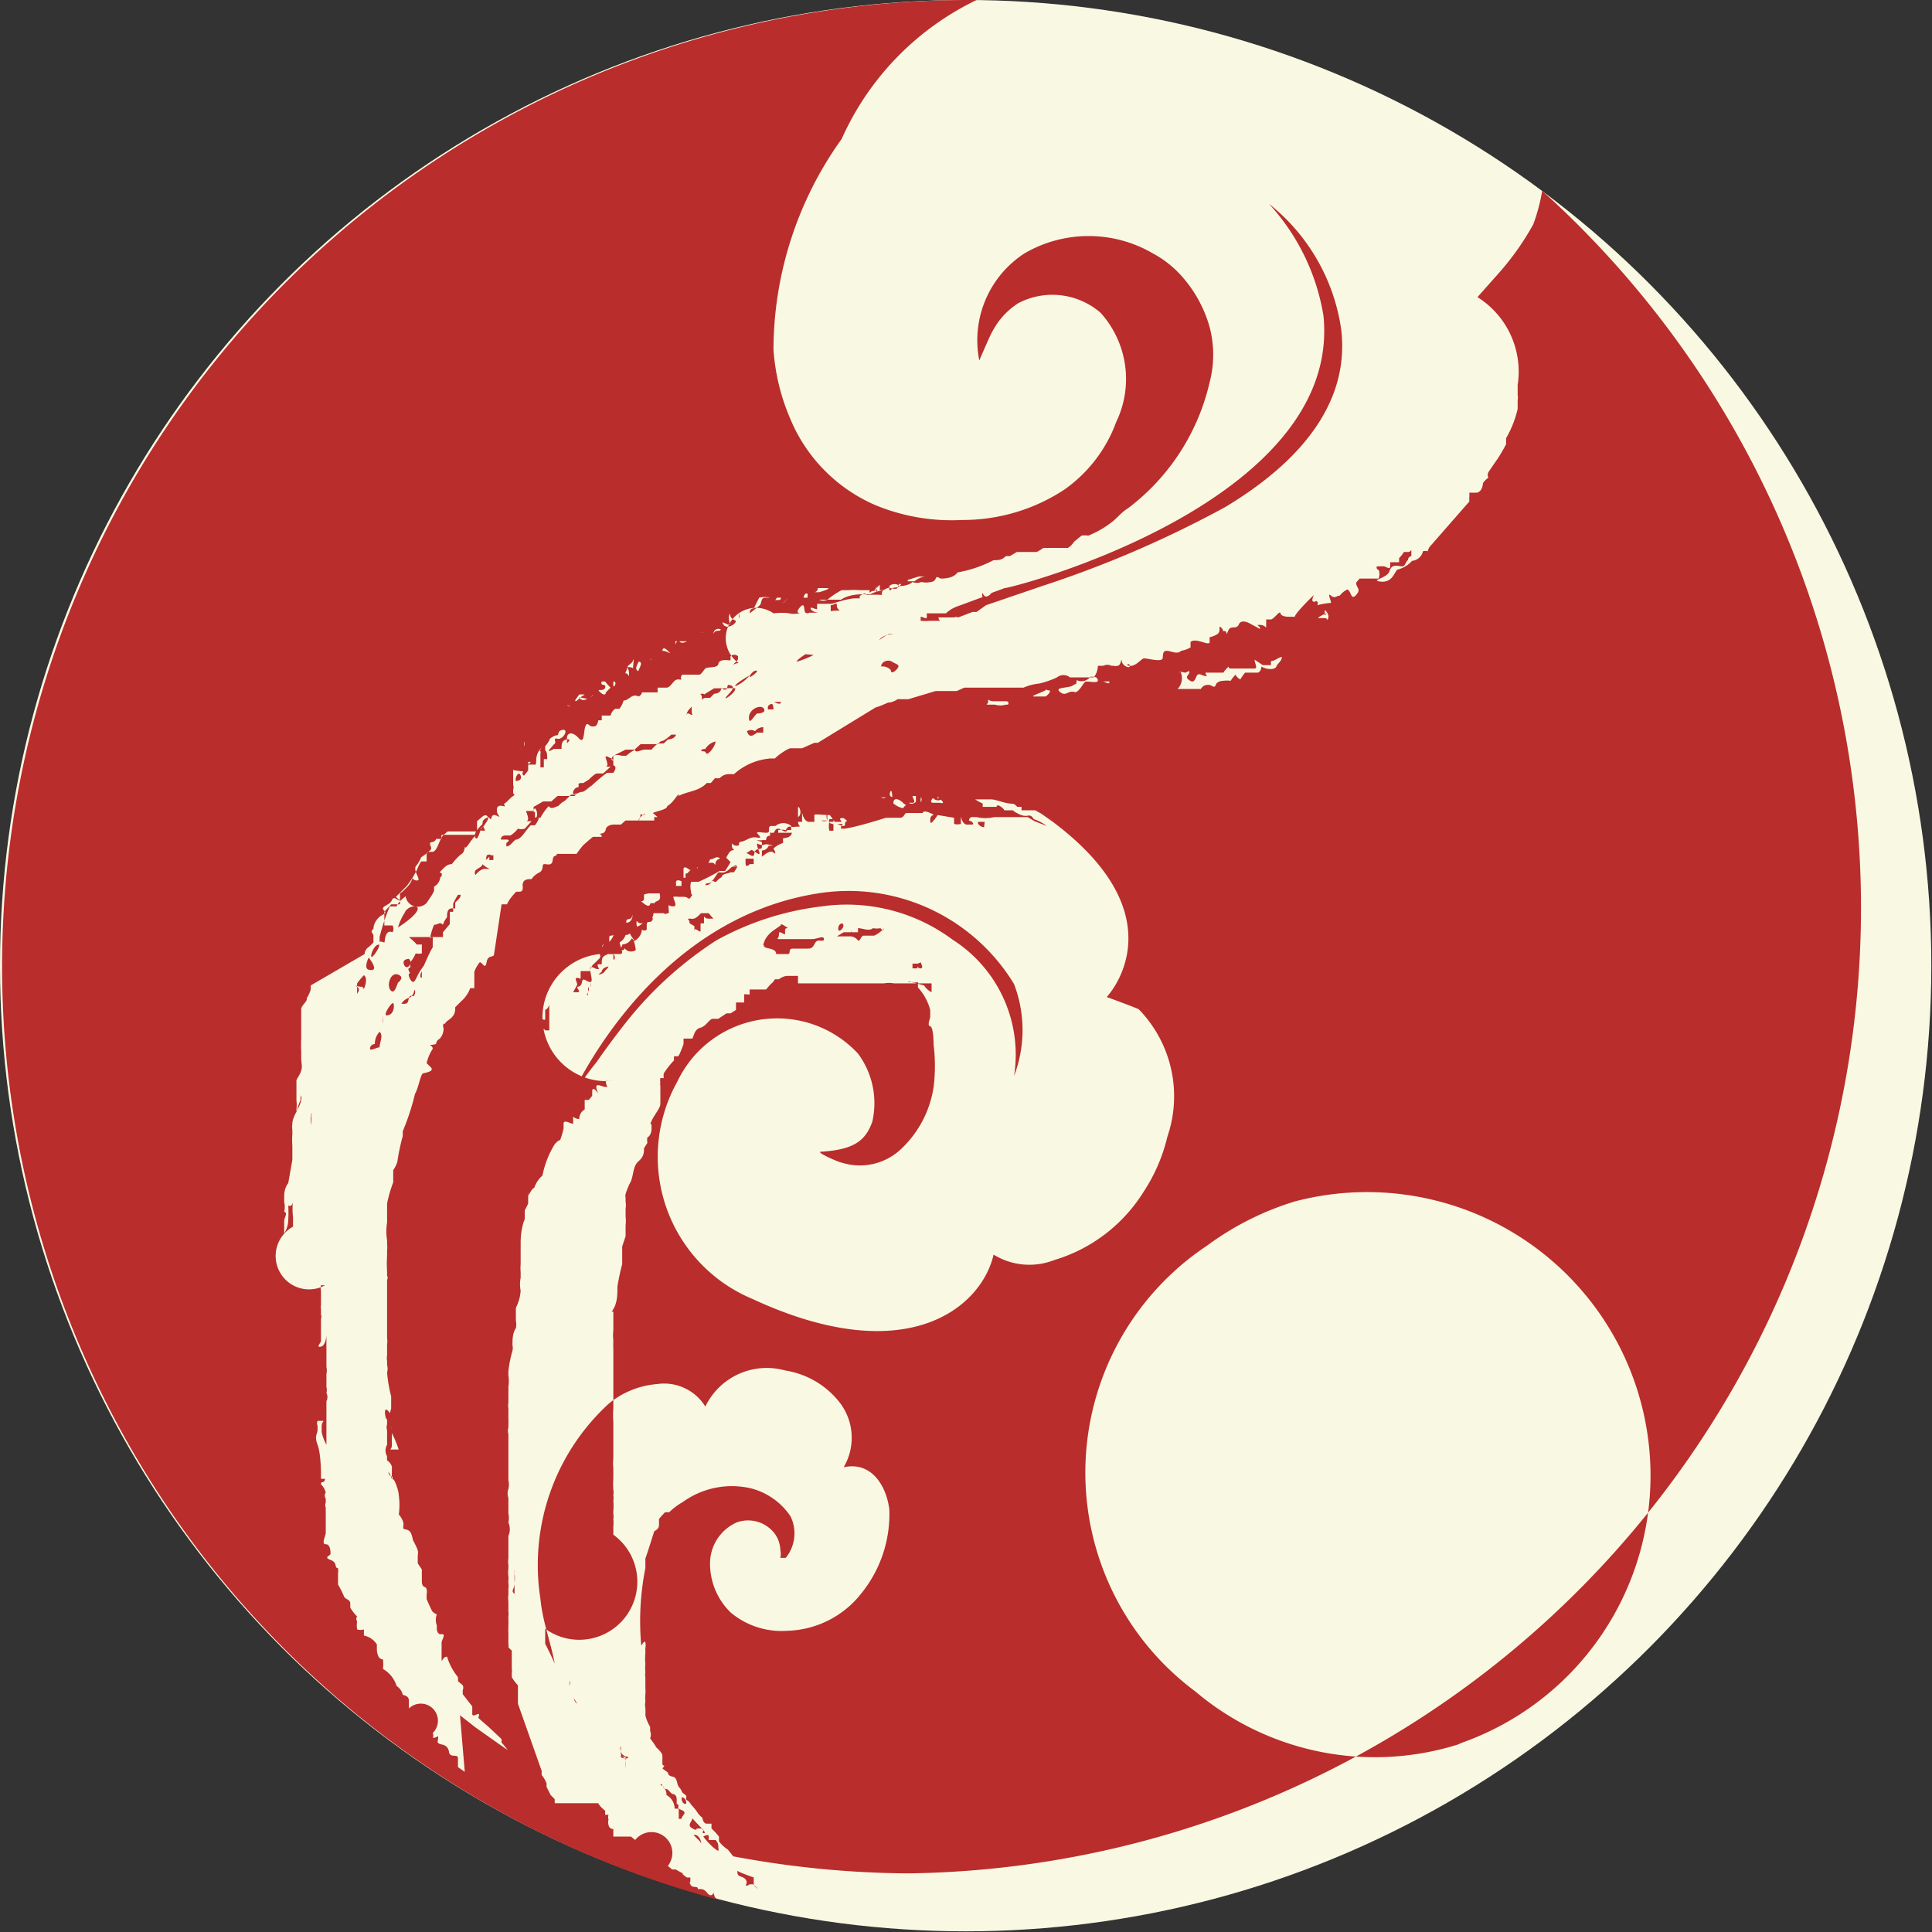 <svg xmlns="http://www.w3.org/2000/svg" viewBox="0 0 28.35 28.35"><rect x="0" y="0" width="28.35" height="28.35" fill="#333333" stroke="none"/><defs><style>.cls-1{fill:#f9f9e3;}.cls-2{fill:#b92d2c;}</style></defs><title>pattern_sun</title><g id="图层_2" data-name="图层 2"><g id="图层_1-2" data-name="图层 1"><circle class="cls-1" cx="14.17" cy="14.17" r="14.17"/><path class="cls-2" d="M7.31,16.13c0,.05,0,.07,0,.11s0,0,0,.05,0,.05,0,0,0,0,.06-.11,0,0,0-.06S7.3,16.15,7.31,16.13Z"/><path class="cls-2" d="M7.81,16.87a.19.19,0,0,1,0-.08.56.56,0,0,1,0-.1.33.33,0,0,0,0-.06h0s0,0,0-.06,0-.06,0-.1h0l0,0s0,0,0,0,0,.09,0,.11h0v.05s0,0,0,0v0h0s0,.05,0,.07h0s0,0,0,0a.25.25,0,0,1,0,.09l0,0a.14.14,0,0,0,0,.06l-.06.1s0,0,0,.06h0s0,0,0,0-.07,0-.08,0,.1.06.09.07v0s0,0,.06,0h0a.52.52,0,0,1,0,.11.07.07,0,0,1-.06,0,.29.29,0,0,1,0,.11l0,.06s0,0,0,0,0,0,0,.06,0,0,0,0,0,0,0,.08,0,0,.07-.07a.76.76,0,0,0,0-.11s0,0,0,0v0a1.55,1.55,0,0,0,0-.23l0,0s0-.08,0-.08,0,0,0,0,0,0,0,0,0,0,0,0a.09.09,0,0,1,.06-.06v0a0,0,0,0,1,0,0s0,0,0,0a.45.45,0,0,1,0-.16S7.77,16.88,7.81,16.87Z"/><path class="cls-2" d="M7.22,16.65s.07-.15,0-.13Z"/><path class="cls-2" d="M8,15.12s0,0,0,0l0,0h.06s0,0,0,0v0h0s0,0,0,0V14.8l0,0h0a.11.11,0,0,0,0,0s0-.06,0-.07h0s0,.06-.06.09h0s0,0,0,0,0,0,0,0,0,0,0,0l0,0,0,0,0,0s0,0,0,.05,0,.07,0,.09-.15-.05-.12,0a.07.07,0,0,1,.08,0C7.88,15.11,8,15.09,8,15.12Z"/><path class="cls-2" d="M7.21,16.71s0,0,0,0a.27.27,0,0,0-.08.15s0,0-.06.07,0,.06,0,.09,0,.06,0,.1,0,0,0,.06,0,0,0,.05,0-.08,0-.15a.18.18,0,0,0,.09-.18C7.14,16.82,7.19,16.79,7.21,16.71Z"/><path class="cls-2" d="M7.45,15.93s0,.07,0,.08.13-.17.18-.27,0,0,.06,0,0-.07,0-.1,0,0,0,0v0h0v0s0-.07,0-.08,0,0,0,0h0s0,0,0,0,0,0,0,0l0,0s.07,0,.09,0,0-.07-.1-.08-.06.06-.1.09a.15.15,0,0,1-.06.11l0,0a.08.08,0,0,0-.07,0l0,.09s-.07.1-.09.18,0,0,0,0,0,0,0,0,0,0,0,.08S7.45,15.88,7.45,15.93Z"/><path class="cls-2" d="M7.17,16.49s0,.16,0,.15S7.19,16.5,7.17,16.49Z"/><path class="cls-2" d="M7,21.49s0,0,0-.06v-.09s0,0,0,0h0s0-.11,0-.16v0s0-.05,0-.05v0l0,0s0,0,0,0L7,21v0H7a0,0,0,0,1,0,0,.28.28,0,0,1,0-.11s0,0,0-.05,0,0,0-.06,0-.06,0-.07a.23.23,0,0,1,0,0H7v-.05s0,0,0-.07H7s0,0,0,0,0,0,0,0,0,.06,0,.08a0,0,0,0,1,0,0v0s0,0,0,0v0H7v0h0a0,0,0,0,0,0,0s0,0,0,.06,0,0,0,0,0,0,0,0,0,.06,0,.08,0,0,0,0h0v.07s0,0,0,0a0,0,0,0,1,0,0s0,0,0,0H7a.2.2,0,0,0,0,.07l0,0a.21.21,0,0,1,0,.08v0s0,0,0,0,0,0,0,0,0,0,0,0S7,21.47,7,21.49Z"/><path class="cls-2" d="M6.85,18.06s0-.06,0-.1l0-.08s0,0,0,0,0,.07,0,.11S6.78,18.06,6.85,18.06Z"/><path class="cls-2" d="M7.08,18.81h0a.1.1,0,0,1,0,0s0,0,0,0A.24.24,0,0,1,7,19H7s0,0,0,0,0,0,0,0v0H7s0,.06,0,.07,0,0,0,0l0,0v.09s0,0,0,.05a.07.07,0,0,1,0,.05l0,.12s0,0,0,.06,0,0,0,0a0,0,0,0,0,0,0l0,.05s.06,0,.06,0,0,0,0,0,0,0,0,0H7v.13s0,0,0,0,0,0,0,0,0,.1,0,.15a.14.14,0,0,1,0,.06s0,0,0,0,0,0,0,0a.08.08,0,0,0,0,.06s0,0,0,0H7s0,0,0-.05a.28.28,0,0,1,0-.09.06.06,0,0,1,0,0,.08.08,0,0,1,0,0v0c0-.06,0-.16,0-.23s0,0,0,0,0-.08,0-.08a.06.06,0,0,0,0,0s0,0,0,0,0,0,0,0A.11.11,0,0,1,7,19.57v0s0,0,0,0a0,0,0,0,1,0,0,.27.27,0,0,1,0-.16s0-.06.07-.07,0-.07,0-.09a.39.39,0,0,1,0-.11.11.11,0,0,0,0-.05s0,0,0,0,0,0,0-.06S7.1,18.85,7.08,18.81Z"/><path class="cls-2" d="M6.84,17.81s.13-.27.08-.28S6.79,17.81,6.84,17.81Z"/><path class="cls-2" d="M6.9,17.45a.23.23,0,0,0,0-.1C6.88,17.32,6.84,17.43,6.9,17.45Z"/><path class="cls-2" d="M9.27,13.77a.17.17,0,0,1-.14.09c0,.05-.06.07,0,.08s0-.06.06,0a.12.12,0,0,0,.14,0S9.31,13.78,9.27,13.77Z"/><path class="cls-2" d="M9,14s0,0,0,.06S9.05,14.05,9,14Z"/><path class="cls-2" d="M7.41,17.86a.19.19,0,0,1,0-.08.75.75,0,0,1,0-.11l0-.05a0,0,0,0,1,0,0s0-.05,0-.07,0-.06,0-.1,0,0,0,0l0,0s0,0,0,0,0,.09,0,.11a0,0,0,0,1,0,0s0,0,0,0,0,0,0,0v0h0s0,.05,0,.07l0,0,0,0a.28.28,0,0,1,0,.09s0,0,0,0a.14.14,0,0,0,0,.06.54.54,0,0,0,0,.11.43.43,0,0,0,0,.05h0s0,0,0,0,0,0,0,0,.06,0,0,.05v0s0,0,.06,0h0s0,.07,0,.11a.07.07,0,0,1-.06,0,.75.75,0,0,1,0,.11s0,.06,0,.07v0c0,.07,0,0,0,.07s0,0,0,0,0,.05,0,.08,0,0,.06-.07,0-.09,0-.12,0,0,0,0v0c0-.06,0-.16,0-.23l0,0s0-.08,0-.09a.08.08,0,0,0,0,0s0,0,0,0,0,0,0,0a.13.13,0,0,1,.07-.06v0a0,0,0,0,1,0,0l0-.05a.76.76,0,0,1,0-.16C7.38,17.94,7.37,17.87,7.41,17.86Z"/><path class="cls-2" d="M8.78,14.3s0,0,0,0v0l0,0s.1,0,.11-.09Z"/><path class="cls-2" d="M8.83,14.26a.13.13,0,0,0,.1-.08S8.83,14.2,8.83,14.26Z"/><path class="cls-2" d="M9.42,13.64a.05.05,0,0,0,.07,0s0,0,0,0,0-.06,0-.07h0c0-.08.07,0,.09-.09a.09.09,0,0,0-.09-.05c0,.07,0,.05-.06.06s0,.06,0,.06-.09.07-.15.07-.06.06,0,.14,0,0,0,.06A.21.21,0,0,0,9.42,13.64Z"/><path class="cls-2" d="M9.75,13.33a.21.21,0,0,0,0,.08C9.82,13.42,9.83,13.33,9.75,13.33Z"/><path class="cls-2" d="M8.67,14.49s0,0,0-.07A.15.15,0,0,0,8.67,14.49Z"/><path class="cls-2" d="M7.55,23.39c0-.08,0-.11,0-.17a.35.35,0,0,0,0-.13.11.11,0,0,0,0-.05s0,0,0-.05,0,0,0,0,0,.15,0,.24S7.49,23.34,7.55,23.39Z"/><path class="cls-2" d="M7.85,15.61s.05-.12,0-.11S7.79,15.61,7.85,15.61Z"/><path class="cls-2" d="M7.42,22.73c-.06,0,0,.2,0,.21S7.4,22.77,7.42,22.73Z"/><path class="cls-2" d="M8.63,14.58s0-.1,0-.1a.06.06,0,0,1,0,.07.15.15,0,0,0,0,.06s0,0,0,0l0,0S8.59,14.58,8.63,14.58Z"/><path class="cls-2" d="M8.75,15.59c.14-.2.28-.39.43-.58a5.47,5.47,0,0,1,1.33-1.21,4.21,4.21,0,0,1,1.55-.5,2.6,2.6,0,0,1,1.92.49,2,2,0,0,1,.9,2,1.89,1.89,0,0,0,0-1.35A2.84,2.84,0,0,0,12,13.11c-2.59.41-3.7,3.16-3.7,3.16A4.21,4.21,0,0,1,8.75,15.59Z"/><path class="cls-2" d="M8.3,24.55v0l0,0h0s0,0,0,0Z"/><path class="cls-2" d="M10.16,26.68c0,.05-.09.1,0,.15s0,0,.11,0,0,.07.06.07S10.21,26.75,10.16,26.68Z"/><path class="cls-2" d="M10,26.38s0,.08.05.09S10.05,26.35,10,26.38Z"/><path class="cls-2" d="M8.29,24.65s0,0,0,0S8.25,24.65,8.29,24.65Z"/><path class="cls-2" d="M10.5,27,10.4,27s0,0,0-.05-.08,0-.08,0,.12.16.22.21a.08.08,0,0,0,0-.05A.13.13,0,0,0,10.5,27Z"/><path class="cls-2" d="M10.82,27.45c0,.05,0,.07.06.09s.09.06.07.11.05,0,.05,0h0s0,0,.05,0a.46.46,0,0,0,.07.07h0s0,0,0,0h0a.34.34,0,0,0-.06-.06s0-.05,0-.06,0,0,0-.05,0,0,0,0v0s0,0,0,0,0,0,0,0S10.83,27.47,10.82,27.45Z"/><path class="cls-2" d="M10.29,27.05c0-.06-.06-.15-.11-.12l.06.06S10.26,27,10.29,27.05Z"/><polygon class="cls-2" points="13.12 8.34 13.12 8.34 13.12 8.34 13.12 8.34"/><polygon class="cls-2" points="10.65 27.9 10.64 27.9 10.65 27.9 10.65 27.9"/><path class="cls-2" d="M4.66,22.57s0,0,0,0,0,0,0,0Z"/><path class="cls-2" d="M4.68,22.5c0-.1,0-.15-.08-.22s0,.11,0,.16,0,.06,0,.09,0,0,0,0S4.69,22.52,4.68,22.5Z"/><path class="cls-2" d="M14,8.22s0,0,0,0,0,0,0,0,0,0,0,0l.08,0s.05,0,.06-.06-.09,0-.13,0-.06,0-.11,0-.06,0-.08.08h0S14,8.22,14,8.22Z"/><path class="cls-2" d="M9.9,26.33a.08.08,0,0,1,0,0c-.07,0-.07-.07-.13-.08s-.05-.1-.08-.06a.16.16,0,0,1,.09.15.23.23,0,0,1,.12.2l.06,0c0,.06,0,.08,0,.15H10c0-.05.1-.09,0-.13s0-.06-.07-.09l0,0s0,0,0-.06S9.91,26.35,9.9,26.33Z"/><path class="cls-2" d="M8.47,25v0l-.05-.08h0A.12.12,0,0,0,8.47,25Z"/><path class="cls-2" d="M12.19,8.88s0,.06,0,.08,0,0,.09,0,0,0,0-.07S12.25,8.88,12.19,8.88Z"/><path class="cls-2" d="M11.33,10.33s-.08,0-.06.08l.08,0S11.35,10.35,11.33,10.33Z"/><path class="cls-2" d="M13.06,9.3s.06,0,.08,0,0,0,0,0-.15,0-.22.07S13,9.31,13.06,9.3Z"/><path class="cls-2" d="M11.46,10.3s-.1,0-.1,0S11.46,10.36,11.46,10.3Z"/><path class="cls-2" d="M22.63,2.8a2.72,2.72,0,0,1-.13.49A4,4,0,0,1,22,4l-.32.36a1.29,1.29,0,0,1,.59,1.29v.08s0,0,0,.07a.17.17,0,0,1,0,.07s0,0,0,0,0,0,0,0V6l0,0v0s0,0,0,0a0,0,0,0,0,0,0,1.54,1.54,0,0,1-.17.43s0,0,0,0,0,.06,0,.09h0v0h0v0h0s0,0,0,0-.08.15-.13.22h0s0,0,0,0,0,0,0,0-.09.13-.13.19a0,0,0,0,0,0,0,.09.09,0,0,0,0,.08.3.3,0,0,0-.08.08s0,0,0,0,0,.12-.09.14h0s-.09,0-.11,0a.27.27,0,0,1,0,.07s0,0,0,0h0l0,0a.61.61,0,0,1,0,.06s0,0,0,0h0L21,8l0,0a.17.17,0,0,0-.05.09.1.1,0,0,0-.07,0,.18.18,0,0,1-.16.14.42.42,0,0,1-.22.13s0,0-.05.08-.12.11-.22.09.13-.05.16-.15.1-.08.17-.07.06-.07.1-.09,0,0,0,0h0s0-.05.05-.06h0s0,0,0-.06,0,0-.05,0h-.06a.44.44,0,0,1-.07.09s0,0,0,.06,0,0,0,0l0,0s-.06,0-.08,0l-.05,0,0,0h0s0,0,0,0,0,0,0,.06-.06,0-.1,0,0,0-.07,0,0,.07,0,.05a.18.18,0,0,1,0,.13l-.28,0,0,0-.05.06c0,.08.08.09,0,.18s-.07-.06-.13-.08a.31.31,0,0,0-.11.09c-.05,0-.07.05-.13,0s0,.06,0,.1.07,0,.12,0-.36,0-.38.09.1-.07.06-.1,0,0-.05,0,0-.1,0-.1S19,9,19,9.05h-.1s0,0,0,0h0l0,0s0,0,0,0-.1,0-.11-.05-.09.08-.14.09l-.07,0s0,0,0,.08,0,0-.09,0,0,0,0,.06l-.13-.07s-.14-.09-.18,0-.12,0-.16.1,0,0-.05,0,0,0-.05-.05,0,.05-.05.09a.31.31,0,0,1-.12.05s0,0,0,.07-.2-.07-.28,0l0,.08h0l0,0,0,0,0,0v0a.39.39,0,0,1-.14.05c-.05.06-.15,0-.21,0s-.05.05-.06.11-.23,0-.27,0-.12.12-.21.11,0-.05,0,0-.11,0-.12-.07,0,.06-.06.07,0,0-.09,0a.13.13,0,0,0-.12,0s-.06,0-.08,0a.29.29,0,0,1-.06.17l-.25,0a.11.11,0,0,0,0,0h-.1s0,0,0,0a.15.15,0,0,0-.19,0,1.31,1.31,0,0,1-.26.09.77.77,0,0,0-.23.06s-.06,0-.1,0l0,0v0s0,0,0,0l-.17,0,0,0,0,0s0,0-.06,0-.05,0-.08,0-.05,0-.07,0l-.07,0s-.16,0-.21,0l-.06,0h-.05l0,0h0l-.11.05s0,0,0,0l-.08,0-.09,0-.14,0-.4.12a.05.05,0,0,1,0,0l-.09,0-.07,0h0a.26.26,0,0,1-.14.05s0,0,0,0-.13.06-.18.07h0L12,10.9h-.05l-.18.08h-.09s-.05,0-.08,0-.16.08-.23.15l0,0s0,0-.07,0a.91.91,0,0,0-.53.23s-.05,0-.08,0a.18.18,0,0,0-.13.06l0,0s0,0,0,0h0l-.07,0s0,0-.06.07l-.06,0c-.1.11-.25.12-.37.17s0,0-.05,0l-.07.09s0,0,0,0a.36.36,0,0,1-.09.08h0c0,.05-.15.07-.21.1l.07.06h0a0,0,0,0,1,0,0h0l-.05,0h0s0,0,0,.05H9.26l0,0-.08,0-.07.06H9s0,0,0,0H9s-.08,0-.11.06h0s0,.06-.06.07,0,0,0,.05,0,0,0,0-.09,0-.13,0,0,0,0,0l0,0,0,0s0,0-.06.05l0,0s0,0-.08.07a1.47,1.47,0,0,0-.1.13H8.17c0,.05-.05,0-.06.09s-.07.06-.12.06,0,.07-.07.12a.28.28,0,0,0-.12.1c-.06,0-.14,0-.13.11s-.07.06-.1.08,0,0,0,0-.1.1-.13.18l-.08,0L7.25,14c0,.06-.09,0-.11.12s-.06,0-.1,0a.47.47,0,0,0-.08.14l0,.05h0s0,.1,0,.12,0,0,0,0,0,0,0,.07h0s0,0-.06,0a.46.46,0,0,1-.13.19l-.09.09c0,.06,0,.12-.1.19s0,.06-.07.05a.08.08,0,0,0,0,.07l0,0s0,0,0,0,0,.11-.07.16,0,.07-.09.08,0,0,0,.06a.67.67,0,0,0-.09.21s0,0,.06.06-.07.08-.11.09-.07.22-.12.3a.1.1,0,0,1,0,0,3.54,3.54,0,0,1-.18.55s0,0,0,0l0,.07a3.14,3.14,0,0,0-.08.38.43.43,0,0,1-.06.12l0,.18a1.93,1.93,0,0,0-.09.31s0,0,0,.09,0,0,0,0v0s0,0,0,.05,0,.07,0,.14a.78.78,0,0,0,0,.26s0,0,0,.06,0,0,0,0a.24.24,0,0,1,0,.08s0,.06,0,.09a1.79,1.79,0,0,0,0,.23s0,0,0,.06,0,0,0,0h0s0,0,0,0a.06.06,0,0,1,0,.06s0,0,0,0,0,.06,0,.07,0,0,0,.07l0,0c0,.07,0,.09,0,.15s0,0,0,0,0,.1,0,.14v.13s0,.05,0,.07,0,.14,0,.22a.34.34,0,0,1,0,.1s0,0,0,0,0,0,0,.05v0s0,0,0,0h0v.11s0,0,0,0,0,0,0,0a.2.2,0,0,0,0,.08s0,0,0,0,0,.06,0,.06a.2.2,0,0,1,0,.11,2,2,0,0,0,.06.35c0,.06,0,.07,0,.12s0,0,0,.06a.3.3,0,0,0,0,.21.79.79,0,0,1,0,.13s0,0,0,0v0h0s0,0,0,0h0s0,0,0,0h0s0,0,0,0h0v0a1.56,1.56,0,0,1,.11.26s-.05,0-.1,0,0,0,0-.06,0-.06,0-.09l0,0s0,0,0,0,0,0,0,0,0,0,0-.05,0,0,0-.05a.25.25,0,0,1,0-.13c0-.06,0-.15-.07-.2s0,.24,0,.1c0,0,0,0,0,0s0,.1,0,.11a.15.15,0,0,0,0,.09s0,.06,0,.06,0,.11,0,.15a.17.17,0,0,0,0,.17.33.33,0,0,0,0,.06s0,0,0,0,0,0,0,0a.16.16,0,0,1,.07.09.26.26,0,0,1,0,.05s0,0,0,.09,0,0-.05-.06,0,0,0,0a.07.07,0,0,0,.06.07l0,.1s0,.05,0,.09,0,.07,0,.08,0-.11,0-.21.09.13.09.2a1.06,1.06,0,0,1,0,.31s0-.05,0,0,0-.07,0-.1,0,0,0,0,0,0,0,0,0,.06,0,.08l0,0s0,0,0,0,.08.09.07.16,0,.05.06.07.07.11.08.15,0,0,0,0,.06.11.07.15,0,.05,0,.09,0,.08,0,.1l.06.09s0,0,0,.06,0,0,0,.11.06.07.07.12,0,.06,0,.08,0,.05,0,.06.06.14.08.18a.18.18,0,0,0,.07.05.22.22,0,0,0,0,.16h0s0,0,0,.05,0,0,0,0,0,.09.07.08,0,.09,0,.12,0,.07,0,.21,0,0,.08,0a.87.87,0,0,0,.16.3c0,.09,0,.05.07.12a.08.08,0,0,1,0,.07s0,0,0,.06,0,0,0,0l.14.18h0s0,.06,0,.11.07,0,.09,0,0,.05,0,.06l.16.14.18.17a.1.1,0,0,1,0,0s0,0,0,.05a1.35,1.35,0,0,1,.09.11l0,0-.13-.09-.34-.24-.23-.18,0,0L6.82,26l-.1-.07s0-.05,0-.06,0,0,0,0v0h0s0,0,0,0,0,0,0,0v0s0,0,0-.07-.1,0-.13-.08,0,0,0,0,0,0,0,0,0-.1-.1-.12-.06-.05-.06-.1,0,0-.08,0a.08.08,0,0,0,0-.07s0,0,0,0A.18.18,0,0,0,6,25.07c0-.06,0-.06,0-.1s0-.08-.09-.1a.21.21,0,0,0-.09-.13.44.44,0,0,0-.2-.25.7.7,0,0,0,0-.14c-.07,0-.09-.09-.09-.16s0,0,0-.06A.29.29,0,0,0,5.34,24c0-.08,0,0,0-.09a.17.17,0,0,1-.1,0,.43.43,0,0,1,0-.12l0,0s0,0,0,0a.06.06,0,0,1,0-.07.64.64,0,0,1-.1-.13l0,0s0,0,0-.06-.07-.06-.09-.1a1.5,1.5,0,0,0-.09-.18s0-.06,0-.07,0,0,0,0l0,0s0,0,0,0l0,0a.1.1,0,0,1,0,0s0,0,0,0,0-.06,0-.09a.19.19,0,0,0,0-.07l0-.06s0,0,0,0h0a.1.1,0,0,1,0,0s0,0,0,0a0,0,0,0,1,0,.05c-.06,0,0-.08-.11-.12s0-.06,0-.09,0-.14-.07-.14,0-.12,0-.17l0,0s0-.11,0-.14,0-.16,0-.23a.08.08,0,0,1,0-.07v-.06a.08.08,0,0,1,0-.09.27.27,0,0,0-.07-.12c0-.06.05,0,.06-.08s0,0,0,0,0,0-.06,0l0-.08s0-.29-.05-.42,0-.16,0-.22,0,0,0-.06a.08.08,0,0,1,0-.07s0,0,.06,0,0,0,0,.08l0,0s0,0,0,.08a.62.62,0,0,0,.07.19s0-.05,0-.09,0,0,0-.06,0,0,0-.06,0,0,0-.06v-.06s0,0,0-.05h0s0,0,0,0v-.06s0-.09,0-.13,0,0,0,0,0,0,0-.07a.13.13,0,0,0,0-.12.18.18,0,0,0,0-.09c0-.05,0-.1,0-.13v-.06a.22.22,0,0,0,0-.1c0-.08,0-.12,0-.21s0-.09,0-.13,0-.11,0-.13,0,.15-.08.17,0-.06,0-.08,0,0,0-.06,0-.06,0-.06,0,0,0,0,0-.05,0-.07l0,0s0-.1,0-.14,0,0,0,0a0,0,0,0,1,0,0s0,0,0,0,0,0,0,0a.08.08,0,0,0,0-.06h0s0,0,0,0l0,0s0-.05,0-.08a.14.14,0,0,1,0-.06s0,0,0,0,0,0,0,0,0-.05,0-.07l0-.14a.19.19,0,0,1,0-.08s0,0,.06,0A.43.43,0,0,1,4.3,18c0-.05,0,0,0-.08s0,0,0-.06a1.07,1.07,0,0,1,0-.25s0,.11-.07.08a1.77,1.77,0,0,1,0,.21.39.39,0,0,1-.06.2s0-.05,0-.12v0l0,0s0,0,0-.06.06-.12,0-.14a.29.29,0,0,0,0-.14s0-.06,0,0,0,0,0,0,0,0,0-.06,0-.14.06-.22l.06-.34s0,0,0,0,0-.19,0-.21a.9.9,0,0,1,0-.16v0l0-.07a.27.27,0,0,1,0-.09c0-.1.09-.21.12-.31s0-.08,0-.12,0,.06,0,.08a.85.85,0,0,0-.06.19s0,.08,0,.1,0,0,0,0,0-.09,0-.16a.43.43,0,0,0,0-.12s0-.06,0-.1,0,0,0-.05,0-.11,0-.14.05-.08.07-.15,0-.11,0-.19,0-.06,0-.09a1.76,1.76,0,0,1,0-.19s0,0,0-.07l0-.06,0,0,0,0s0,0,0,0,0,0,0,0,0,0,0-.07,0-.05,0-.1l0,0s0-.07,0-.13.1-.12.08-.16,0,0,0,0a.52.52,0,0,0,.06-.13s0,0,0,0l0-.06L5.35,14l0,0s0-.07.07-.11h0l.06-.06s0-.06,0-.1-.06-.05,0-.1l0,0c0-.08.06-.17.14-.21s0-.05,0-.09.1-.05.13-.12.08,0,.11,0,0,0-.05-.05l.16-.16a0,0,0,0,0,0,0s.06-.08.09-.13h0l0,0s0,0,0,0,0,0,0,0h0l.06-.11s0,0,0,0a.67.67,0,0,1,.06-.12s0,0,0,0l.08,0s0,0,0-.07,0-.07.08-.07.1-.18.17-.25a0,0,0,0,0,0,0h0s0,0,0,0,0,0,0,0l0,0,.06-.05,0,0s0,0,0,0H7a0,0,0,0,0,0,0H7s0,0,0,0,0-.11,0-.15h0l0,0,.07-.06s.06-.06.09,0-.17.23-.27.38-.06,0-.07,0a.14.14,0,0,1,0,.06s0,.08-.06.11,0,0,0,0h0a.89.89,0,0,0-.13.14c-.07,0-.11.05-.16.1s.05,0,0,.09l-.06,0H6.46s0,0,0,0,0,.09-.09.14h0s0,0,0,0,0,0,0,.06h0a.41.41,0,0,1-.05.09h0l-.06.09h0A.11.11,0,0,1,6,13s0,.07,0,.1-.14.1-.18.2,0,0,0,0l-.1,0a3,3,0,0,0-.15.45s0,.11,0,.08.06,0,.07,0,0-.2.12-.15a.1.1,0,0,0,0-.1s-.08,0-.12,0l0,0h0l0,0s0,0,0-.05l0,0s0-.05,0-.07h0l0,0,0-.08.1-.11h.13s0-.12,0-.15,0,0,.05-.05.09-.08.12-.15,0,0,.08,0-.09-.16,0-.23h0l0,0h0a.6.6,0,0,0,.06-.11s0,0,0,0l0,0s.09-.06.13-.1,0-.06,0-.1.06,0,.09-.07a0,0,0,0,0,0,0l.08,0s0,0,0,0a.14.14,0,0,1,0-.06l0,0H7s0-.05,0-.06.08,0,.11,0-.08-.11,0-.17.07,0,.09,0,0-.09.09-.05,0,0,0-.08.06-.07.1-.06,0,0,0-.1,0,0,0,.05.09-.07.14-.1,0,0,0-.06,0,0,0,0,0-.11,0-.12,0,.11,0,.14,0-.05,0-.05a.1.1,0,0,0,0-.07s0-.06,0-.08,0-.1,0-.13,0,0,.07,0a.37.37,0,0,0,.15,0c0-.05,0-.13,0-.13s.07,0,.1,0,0-.1.08-.19,0,0,0,.08a0,0,0,0,0,0,0s0,.16,0,.19a0,0,0,0,0,.05,0s0-.06,0-.12l.05,0c0-.07,0-.15-.08-.15a.32.32,0,0,0,.12-.15s.06-.05.1-.05,0-.07.09-.08,0,.15-.08.13,0,.06-.05.08v0s0,0-.06.07.05,0,.06,0l.11,0c0-.06,0-.13.08-.14s0,.05,0,.06,0,0,0-.08.08-.1.17,0,.07-.09.1-.17.05,0,.1,0,.07,0,.09-.09l.05,0s0-.05,0-.07h.07s0,0,.06,0a.16.16,0,0,1,.07-.1s0,0,.06,0a.34.34,0,0,0,.06-.12c.08,0,.12-.11.22-.06a.08.08,0,0,0,.05-.06s0,0,.06,0,.11,0,.17,0l0-.07s0,0,.06,0,0,0,.07,0,.1-.13.18-.12,0,0,.05-.07h.05s0,0,.07,0l.05,0,0,0s.05,0,.08,0,.06-.06.09-.09.16,0,.19-.06,0,0,0,0,0-.05.06-.06.08,0,.12,0l0-.06a.08.08,0,0,1,.11,0c0,.06,0,.05-.05.1s0,0,.06,0A.31.31,0,0,1,11.35,9a1.22,1.22,0,0,1,.27,0s-.07,0-.08,0a.65.65,0,0,0,.2,0s0,0,0,0-.08,0,0-.09.05.06.08.08.05,0,.06,0h0s.09,0,.12,0-.07,0-.1-.05.06,0,.09,0,0,0,0,0,0,0,0,0l0-.08s0,0,.08,0,0,0,.06,0,.05,0,.07,0,.23-.08.36-.08,0,0,.08-.05.05,0,.09,0a1.65,1.65,0,0,1,.21,0c0-.05,0-.06.06-.09s.07,0,.12,0,.05,0,.07-.07h.13s0,0,0-.06l.16-.05,0,0s.07,0,.08,0h.05l.07,0s-.07,0-.11,0a.3.3,0,0,0-.15.07s-.08,0-.1,0,0,0-.06,0,0,0-.05.06-.09,0-.14.07,0,0,0,0-.07,0-.1,0a.63.63,0,0,0-.2.06s0,0-.08,0-.23,0-.35.08l-.06,0h0s-.05,0-.06,0l-.08,0a.09.09,0,0,1,0,0s0,0,0,0a.13.13,0,0,1-.12,0s0,0,0,0,0,0,0,0,.07,0,.12,0a1.28,1.28,0,0,1,.21-.14s.06,0,.1,0a.9.9,0,0,1,.16,0l.15,0s0-.09,0-.11,0,0,0,.06,0,0,0,.06,0,0,.07,0h.06l0,0a.12.12,0,0,0-.08,0s.05,0,.05-.09,0,.08,0,.13,0,0,0,0a.11.11,0,0,0,0-.08l.05-.05s0,.06,0,.08l.14,0s0-.05,0-.06a.11.11,0,0,1,.15,0s0,0,0,0,.13,0,.19-.06a.17.17,0,0,0,.13,0,.32.32,0,0,0,.14,0s.05,0,.07-.05.05,0,.08,0,.18,0,.24-.09a1.85,1.85,0,0,0,.53-.18c.07,0,.12,0,.18-.06h.06s0,0,0,0l0,0,.1-.06.2,0s0,0,0,0,.05,0,.09,0a.53.53,0,0,0,.1-.06l.1,0s0,0,0,0h0s0,0,0,0,.07,0,.08,0,.05,0,.07,0l0,0h0l.05,0s0,0,0,0l0,0h0s0,0,0,0,0,0,.06,0a.26.26,0,0,0,.09-.09h0l0,0,.11-.09a.31.31,0,0,1,.1,0,1.45,1.45,0,0,0,.32-.18c.1-.07.16-.16.26-.22a3.22,3.22,0,0,0,1.2-1.85,1.59,1.59,0,0,0,0-.81,1.89,1.89,0,0,0-.43-.77,1.53,1.53,0,0,0-.4-.31,1.87,1.87,0,0,0-1.89,0,1.52,1.52,0,0,0-.66,1.57s.17-.4.2-.44a1.09,1.09,0,0,1,.37-.4,1.08,1.08,0,0,1,1.21.14,1.45,1.45,0,0,1,.23,1.6,2.09,2.09,0,0,1-.77,1,2.71,2.71,0,0,1-1.49.44,2.93,2.93,0,0,1-1.28-.22,2.37,2.37,0,0,1-1.25-1.28,3.09,3.09,0,0,1-.24-1,5.32,5.32,0,0,1,1-3.09A4.13,4.13,0,0,1,14.33,0h-.1a14.18,14.18,0,0,0-3.64,27.89s0,0,0,0,0,0,0,0-.09,0-.11-.08,0,0-.05,0-.06-.08-.14-.09,0,0,0,0,0,0,0,0,0,0-.05,0a0,0,0,0,1,0,0c0-.06-.08,0-.11-.07s0,0,0-.05l0-.05,0,0s0,0-.05,0l0,0s-.08-.05-.06-.06a0,0,0,0,0,0,0l-.11-.06a.1.1,0,0,1-.05,0s0,0,0,0,0,0,0,0h0l0,0h0s0,0-.06-.05A.24.24,0,0,0,9.32,27h0s0,0-.06-.05,0,0,0,0h0l0,0,0,0,0,0s0,0,0,0v0s0,0,0,0H9s0,0,0,0,0,0,0,0h0l0,0s0,0,0-.05l0,0h0s0,0,0,0,0,0,0-.06,0,0,0,0l0,0a0,0,0,0,1,0,0s-.06,0-.07-.06v0h0l0,0h0s0,0,0,0a.13.13,0,0,1,0-.08l0,0a.1.1,0,0,1,0-.07s0,0,0,0h0s0,0,0,0h0s0,0-.05,0l0,0s0,0,0-.06,0,0,0,0h0s0,0,0,0-.08-.06-.1-.11H8.14s0,0,0-.06l0,0s0,0,0,0,0,0,0,0l0,0a.06.06,0,0,0,0,0s0,0-.06-.06l-.06-.12,0,0,0,0h0s0,0,0-.05l0,0a.37.37,0,0,0-.07-.12.21.21,0,0,1,0-.06L7.6,25s0,0,0-.05l0-.06,0-.05s0,0,0,0,0,0,0-.05h0s0,0,0-.06a.62.62,0,0,1-.09-.12s0,0,0-.07,0,0,0,0,0,0,0,0a.11.11,0,0,0,0-.05l0-.05s0-.06,0-.09l0-.05s0-.05,0-.07,0,0-.05-.06,0,0,0,0a.1.1,0,0,0,0-.05v-.05l0-.05s0,0,0,0,0,0,0,0,0,0,0,0,0,0,0-.06a.33.33,0,0,1,0-.06,0,0,0,0,0,0,0s0,0,0-.07a.33.33,0,0,0,0-.06l0-.05a.35.35,0,0,0,0-.08l0,0a.1.1,0,0,1,0,0h0a.1.1,0,0,1,0,0s0,0,0-.08,0,0,0-.06,0,0,0,0a.34.34,0,0,1,0-.1h0s0,0,0,0,0,0,0,0,0-.07,0-.09,0,0,0,0,0,0,0,0a.17.17,0,0,0,0-.07s0,0,0-.06v0a.17.17,0,0,0,0-.05.41.41,0,0,1,0-.11s0,0,0-.06,0,0,0,0l0,0a.06.06,0,0,0,0,0,.25.25,0,0,1,0-.09v0s0,0,0,0,0,0,0-.06,0,0,0,0v0s0,0,0-.07,0,0,0,0,0-.14,0-.2a.25.25,0,0,0,0-.2.3.3,0,0,0,0-.13s0-.06,0-.08,0,0,0,0,0-.06,0-.09,0,0,0,0,0,0,0-.06,0,0,0,0,0,0,0,0a.19.19,0,0,1,0-.13.28.28,0,0,0,0-.13s0-.15,0-.18h0s0,0,0,0,0,0,0,0v-.14c0-.09,0-.24,0-.36a.14.14,0,0,1,0-.09s0-.05,0-.05a.79.79,0,0,0,0-.09s0,0,0-.06v0s0-.06,0-.08a.29.29,0,0,1,0-.09s0-.08,0-.11,0,0,0-.06,0,0,0-.06a.56.56,0,0,0,0-.17.1.1,0,0,1,0,0s0,0,0-.06a1.77,1.77,0,0,1,.06-.3.17.17,0,0,0,0-.08c0-.08,0-.18.05-.25a.25.25,0,0,0,0-.11s0-.07,0-.11,0,0,0,0h0s0,0,0-.08l0,0a.63.63,0,0,0,.07-.25.49.49,0,0,1,0-.19s0,0,0,0,0-.06,0-.08a.7.7,0,0,1,0-.12l0,0s0-.06,0-.08l0-.08c0-.05,0-.12,0-.15s0-.21.06-.35,0,0,0,0l0,0s0-.05,0-.06,0,0,0-.07a.93.93,0,0,0,.05-.1s0,0,0-.06,0-.14.09-.17a.41.41,0,0,1,.12-.18,1.38,1.38,0,0,1,.18-.46s.05-.06.08-.06a1.54,1.54,0,0,0,.05-.17h0s0,0,0-.07.1,0,.14,0,0,0,0,0l0,0s-.08,0,0,0,0,0,0,0,0,0,0-.07,0,0,.09,0a.16.16,0,0,1,.08-.14v-.14h.06v0s0,0,0,0,0,0,.05-.06l0,0,0,0,0-.07s0-.07.06,0,0,0,0-.06.09,0,.14,0,0,0,0-.09,0,0,0,0a.29.29,0,0,0,.1,0A.17.17,0,0,1,8.8,14a.06.06,0,0,1,0,.06s0,0-.07.07l0,0h0s0,0,0,0-.07.05-.07.12H8.52c0,.05,0,.07,0,.1s0,0-.05,0,0,.06,0,.1l-.06.11s0,0,.06,0,0-.05,0-.07.06,0,.07-.08.07,0,.12,0,0-.12,0-.19.06,0,.11,0,0,0,0-.07h.06c0-.08,0-.11.07-.14s0-.07,0-.12h0s0,.06,0,.09S9,14,9,14s0,0,.09,0,0-.1,0-.2h0s0,.08,0,.1,0,0,0-.07,0,0,0,0a.06.06,0,0,1,0,0,.2.2,0,0,0,.09-.11c.07,0,.1-.07.16-.09s0,0,0-.08,0,0,.07,0l.11-.05s.06,0,.07-.1l.14,0s0,0,0,0,.07,0,.08,0,0-.06,0-.1,0,0,.07,0,0-.1,0-.14a.18.18,0,0,1,.07,0s0,0,.08,0,.07.06.11,0,0,0,0-.08a.28.28,0,0,1,0-.14s0,0,0,0,.08,0,.11,0a3,3,0,0,0,.31-.16l.08,0s.06-.09.08-.13h0s0,0-.06-.06,0,0,0,0,0,0-.07,0-.07,0-.07,0,0,0,.06,0-.07,0-.08.07,0,0-.05,0-.07,0-.12,0,0,0-.05.07,0,0-.09,0a.18.18,0,0,1-.13.09l0,.06s0,0-.06,0L10,13l0,0,0,0h0s0,0-.08,0,0,0,0,0,0,0,0,0,0-.08,0-.06,0,0,0,0,0-.05.1,0,.14-.1.19-.18,0,0,.06,0a.39.39,0,0,1,.1-.08.13.13,0,0,0,.05-.07c.07,0,.09-.07.16,0s.09-.11.16-.13,0,0,0-.07,0,0,.07,0,0-.05.07-.06.13-.08.23-.06,0-.05,0-.07.07,0,.14,0,0-.1.07-.1h0a0,0,0,0,0,.06,0,.18.18,0,0,1,.23,0s0,.06,0,.06h-.06s0,.05-.08,0-.1,0-.13.08h0s0,.06-.06.07l-.1,0c0,.05,0,.05,0,.1s-.1,0-.11.09-.08,0-.12,0h0l0,0,.08-.05s0,0,.08.05,0-.07,0-.12,0,0,.09,0,0,0,0,0l0,0a.12.12,0,0,1,.1,0s0-.12,0-.17.08.05.12.07,0-.05,0-.06,0,0,0,0,0,0,0-.06a.35.35,0,0,1,.11,0s0,0,0-.09,0,.05,0,.09,0-.06.07-.05.05,0,.11,0,0,0,0-.08,0-.12,0-.19.08.08,0,.13,0,0,0,.07,0,0,0,0,0,0,0,0,0,0,.06,0h0v0s0-.06,0-.12,0,.09.09.12l.09,0s0-.08,0-.1.12,0,.22,0,0-.06.06,0,0,0,0,.1,0,0,0,0,0,0-.06,0a.28.28,0,0,0,0,.13s0,0,0,0,0,0,.06,0h0s0,0,0,0,0-.07,0-.09-.09,0-.06-.08h0s0,0,.06,0,0,0,0,0h0c.05.07.1-.06.17,0s0,0,0,.07-.09,0-.12,0,0,0,0,0,0,0,0,0,0,0,0,0,0,0,.06,0,0,0,0,.06S13,12,13,12s.12,0,.2,0,.06-.07.11-.07l.15,0s0,0,0,0,0,0,0,0,0,0,0,0h.08s0-.05.11,0,0,0,0,.1.05,0,.06,0,0-.05,0,0l.05-.07L14,12s0,0,0,.09a.19.19,0,0,0,.1,0c0-.05,0,0,0-.08s0,.07.08.09,0,0,0,0,0,0,0,0,0,0,.07,0,0-.05,0-.05-.07,0,0-.06l.08,0,0,0s0,0,0,0a.57.57,0,0,0,.26,0s0,0,.06,0,.11,0,.15,0,.06,0,.08,0,.14,0,.2,0,0,0,0,0l.1.06.18.07v0a.67.67,0,0,0-.19-.1c-.07-.11-.08,0-.23-.08s0,0-.08-.05l-.1,0c-.05,0,0,0-.07-.05s-.06,0-.07,0,0,0-.09,0-.05,0-.11,0h0s0-.05,0-.05h0a.6.6,0,0,1-.11-.06s-.07,0-.09,0a.07.07,0,0,0-.06,0c-.06,0-.05,0-.09,0s0,0,0,0,0,0,0,0v0s.1,0,.13,0,.09,0,.09,0,0,0,.05,0,.06,0,.1,0h.1c.07,0,.18.05.27.06s.06,0,.12.05,0,0,0,0h0l0,0h.06s0,0,0,.05h0s0,0,.08,0l.06,0h0s0,0,0,0,0,0,.06,0l.09.05.17.12c1.89,1.42.79,2.57.79,2.57s.41.15.47.18a1.83,1.83,0,0,1,.42,1.87,2.52,2.52,0,0,1-.35.81,2.33,2.33,0,0,1-1.31,1,1,1,0,0,1-.89-.08c-.18.78-1.28,1.7-3.54.65a2.26,2.26,0,0,1-1.1-3.19,1.62,1.62,0,0,1,2.65-.41,1.22,1.22,0,0,1,.21,1c-.1.28-.27.41-.75.44-.1,0,.27.16.3.16a.88.88,0,0,0,.84-.17,1.57,1.57,0,0,0,.51-.94,2.57,2.57,0,0,0,0-.62s0-.26-.05-.27,0-.11,0-.14h0l0,0h0s0-.09,0-.1l0,0,0,0a.78.78,0,0,0-.18-.33s0,0,0,0h0s0-.07,0-.08l0,0h0v0h0s0,0,0,0,0,0,0,0,.1,0,.09,0l0,0,0,0h0l-.09,0a.11.11,0,0,1-.08,0l0,0s0,0,0,0h0l-.07,0s0,0,0,0l0,0h0a.05.05,0,0,1,.05,0s0,0,0,0l.19.05s0,0,0,0h0a.27.27,0,0,0,.11.1s0,0,0-.07,0,0,0-.06,0,0,0,0-.14,0-.13,0,0,0-.06,0,0,0-.05,0,0,0-.06,0l-.11,0h0s0,0,0,0a0,0,0,0,1,0,0l0,0h-.14a.4.4,0,0,0-.15,0s-.05,0-.06,0h0s0,0-.06,0h-.09s-.05,0-.09,0,0,0,0,0h0l0,0H12l-.07,0s0,0-.05,0,0,0,0,0h0s0,0-.05,0h0l-.05,0h-.07s0-.11,0-.11,0,0-.06,0h-.1a.22.22,0,0,0-.12.05s0,0,0,0-.05,0-.06,0a.2.2,0,0,1-.06.07l-.07.08H11s0,.06,0,.07,0,0-.08,0h0l0,0h0l0,0s0,0,0,0l0,0s0,.11,0,.12h-.12s0,.12,0,.11l-.08.05-.06,0-.12.08-.08,0c-.05,0-.1.11-.18.13s-.09.09-.12.16l-.07,0s0,0,0,0,0,0-.06,0l0,.08s0,0,0,0-.06.17-.08.18l0,0,0,0v0s0,0-.06,0,0,0,0,0,0,0,0,0,0,0,0,.06l0,0,0,0,0,0h0a1.39,1.39,0,0,0-.15.19h0l0,0,0,0a.25.25,0,0,0,0,.07s0,0,0,0a0,0,0,0,0-.05,0,.14.14,0,0,0,0,.06s0,0,0,0l0,0a.09.09,0,0,0,0,.05c0,.06,0,.08,0,.13s0,0,0,.08l0,0v0l0,0s0,0,0,.06-.09.16-.13.25,0,0,0,.07,0,0,0,.05l0,0s0,.09-.06.12a.19.19,0,0,0,0,.08l-.05.08c0,.06,0,.12-.08.19s-.07.18-.11.29a1.08,1.08,0,0,0-.08.19.13.13,0,0,0,0,.06s0,0,0,0,0,0,0,.06a.23.23,0,0,1,0,.09l0,.12a.58.58,0,0,1,0,.13s0,.1,0,.16l-.05.15s0,0,0,.05,0,.14,0,.21,0,0,0,0a3.2,3.2,0,0,0-.07.33c0,.11,0,.23-.06.33s0,0,0,.05,0,.14,0,.21,0,0,0,.05a.66.66,0,0,0,0,.15,1.23,1.23,0,0,0,0,.13c0,.09,0,.24,0,.34v.14c0,.06,0,.13,0,.17v.22a1.27,1.27,0,0,0,0,.2s0,0,0,0,0,.05,0,.09,0,0,0,0,0,0,0,.06,0,0,0,0v.05s0,.12,0,.18,0,0,0,.05,0,.06,0,.09a.86.86,0,0,0,0,.16l0,0s0,0,0,0h0s0,.05,0,.07,0,0,0,.07a1.09,1.09,0,0,0,0,.17l0,0a.1.1,0,0,0,0,0,.22.22,0,0,1,0,.08.25.25,0,0,1,0,.08s0,0,0,0,0,0,0,0h0s0,0,0,0h0a.1.1,0,0,1,0,0,.86.86,0,0,1,0,.15v.05l0,0s0,0,0,0h0s0,0,0,0h0s0,0,0,0l0,0a.17.17,0,0,1,0,.07.54.54,0,0,1,0,.11s0,0,0,.07,0,0,0,0v.05l0,0a.1.1,0,0,0,0,0A.52.52,0,0,1,8,23.9S8,24,8,24s0,0,0,.05a.1.1,0,0,1,0,0h0s0,.05,0,.07,0,0,0,0,0,0,0,0a6.76,6.76,0,0,1,.14.29s0,0,0,0v0a.06.06,0,0,1,0,0c-.06-.32-.18-.62-.21-.95a3.21,3.21,0,0,1,1-2.86,1.27,1.27,0,0,1,.71-.29.71.71,0,0,1,.71.33,1,1,0,0,1,1.17-.53,1.26,1.26,0,0,1,.76.42.85.85,0,0,1,.1,1c.42-.09.63.29.67.62a1.85,1.85,0,0,1-.41,1.23,1.43,1.43,0,0,1-1.09.55,1.16,1.16,0,0,1-.83-.27,1,1,0,0,1-.3-.76.66.66,0,0,1,.39-.56.49.49,0,0,1,.52.12.42.42,0,0,1,.12.28.27.27,0,0,1,0,.12s.06,0,.08,0a.57.57,0,0,0,.07-.61,1,1,0,0,0-.58-.41,1.23,1.23,0,0,0-1,.2,1,1,0,0,0-.2.15s-.05,0-.06,0,0,0,0,0a1,1,0,0,0-.09.1s0,0,0,0,0,0,0,.06,0,.08-.07.12,0,0,0,0h0s0,0,0,0-.1.32-.13.4a0,0,0,0,0,0,0v.07h0v.07a4,4,0,0,0-.06,1.14s.05-.09.06-.05,0,.08,0,.09,0,.05,0,.07h0a.85.85,0,0,0,0,.16,0,0,0,0,1,0,0,.57.57,0,0,0,0,.12s0,0,0,0a0,0,0,0,0,0,0,.2.2,0,0,0,0,.07s0,0,0,0,0,.11,0,.16,0,0,0,0v0a.46.46,0,0,1,0,.09.76.76,0,0,0,0,.11.23.23,0,0,0,0,.09v0a1,1,0,0,1,0,.11s0,0,0,0,0,0,0,0a.61.61,0,0,0,.07.17l0,0s0,0,0,.06a.15.15,0,0,1,0,.11,1,1,0,0,1,.09.13.1.1,0,0,1,0,0s0,0,0,0,.09.08.09.12,0,0,0,.07h0s0,0,0,0,0,0,0,0a.08.08,0,0,1,0,0s0,0,0,.05.06,0,0,.07l.08.06s0,.05.07.06.06.11.09.15a.22.22,0,0,1,.05.08l.06.05s0,0,0,.06l0,0s0,0,0,0a.16.16,0,0,1,.07.07.85.85,0,0,1,.11.14l0,0,.06.06s0,.06.05.08l.08,0,0,.07.06.06.05.06s0,.05,0,.07a.5.5,0,0,0,.13.12l0,0s0,0,0,0,0,0,0,0l.08.1a14.33,14.33,0,0,0,2.56.25A14.17,14.17,0,0,0,22.63,2.8ZM12,8.63s.07,0,.14,0-.08.05-.12.06,0,0,0,0-.09,0-.12,0S12,8.72,12,8.63Zm-.15.08s0,0,0,.06h-.06S11.8,8.73,11.82,8.71Zm-.08,0,0,0,0,0h0Zm-.2.06,0,0s0,0,0,0h0Zm0,0h0s0,0,0,0l0,0S11.48,8.87,11.49,8.85Zm-.17,0,.06,0c0,.07-.09,0-.14.07S11.3,8.94,11.32,8.89Zm-.26,0a.37.37,0,0,1,.16,0s0,0,0,0,0,0-.07,0-.05.08-.08.11S11,9,11,9h0s0,0,0,0S11,8.92,11.06,8.93ZM10.85,9s0,.06,0,.07l0,0S10.83,9.06,10.85,9Zm-.14,0s0,.08.07.1-.1.15-.16.07.05,0,.08,0S10.67,9.08,10.71,9Zm-.13.22c0,.07-.08,0-.11.08A.07.07,0,0,1,10.58,9.24Zm-.19.06s-.07,0-.1,0S10.35,9.27,10.39,9.3Zm-.21.07s0,0,.05-.06,0,0,0,0,0,0,0,0-.1,0-.13,0S10.13,9.34,10.18,9.37Zm-.27.11s0,0,0-.05H10s0,0,.08,0,0,0,0,0,0,0,0,0l0,0s-.08.05-.11,0S9.89,9.5,9.91,9.48Zm-.19.09h0s0-.08.08,0,0,0-.08,0,0,0,0,0A.06.06,0,0,0,9.72,9.57Zm-.17.09a0,0,0,1,1,0,.05S9.54,9.68,9.55,9.66Zm0,.07s0,0,0,0S9.46,9.68,9.52,9.73Zm-.18,0c.08,0,0,.11,0,.13S9.32,9.83,9.34,9.78Zm-.17.11c0-.07.07-.07.09-.13s0,.07,0,.1,0,0-.06,0,0,0,0,.09,0,0-.05,0a.31.31,0,0,1-.09-.07C9.09,9.86,9.14,9.9,9.17,9.89ZM9,10c.07,0,0,.11,0,.06Zm-.12,0a.65.65,0,0,0,.08.09l-.07.07s0,.07-.08,0,.05,0,.07-.07S8.8,10.08,8.83,10Zm-.22.19s0,0-.06,0S8.6,10.2,8.61,10.22Zm.05,0s0,0,0,0l0,0a.13.13,0,0,1-.09.06s-.06.05-.11,0S8.62,10.28,8.66,10.24Zm-.21,0s0,0,.06,0,0,0-.06.06S8.43,10.29,8.45,10.26Zm-.06.11s-.05.08-.1.06S8.34,10.35,8.39,10.37Zm-.14.07H8.3s0,0,0,0,0,0-.06,0S8.24,10.45,8.25,10.44Zm-.61.6s0,.11,0,.08,0-.11,0-.17A.09.09,0,0,1,7.64,11Zm1.19,2.85s0,0,0,0h0s0-.08,0-.07,0,0,0,0S8.86,13.9,8.83,13.89ZM9,13.73H9a.24.24,0,0,1-.06.09s0,0,0,0,0,0,0,0l0,0s0,0,0-.06.06,0,.07-.07S9,13.71,9,13.73Zm.19-.2c0-.08.08,0,.09-.11h0C9.29,13.5,9.22,13.56,9.18,13.53Zm.42-.27a.08.08,0,0,0-.07,0l0,0s0,.07-.09,0,0,0,0-.08,0-.05.06-.07h.12s0,0,0,0h.05C9.71,13.25,9.62,13.2,9.6,13.26Zm.54-.51h0s0,0,0,0,0,0-.06.06,0,.05,0,.07h0s0,.06-.06,0,0,0,0,0h0s0-.05,0-.07h0s0,0,0,0,0,0,0-.06h0s0-.05.07,0S10.15,12.75,10.14,12.75Zm2-.86h0l-.06,0s.07,0,0-.07,0,0,0,0,0,.05,0,.09ZM13,11.7a0,0,0,0,1,0,0h0v0l0,0h0a.06.06,0,0,1-.07,0s0,0,0,0l.06,0v0h0l0,0h0A0,0,0,0,1,13,11.7Zm.24-.08s0,0,0,.06h0Zm-.06,0s0,0,0,0h0Zm-.07.08s-.07,0-.05-.07S13.1,11.66,13.09,11.71Zm0-.1s0,0,0,0,0,0,0,.06Zm0,.18c0-.08.08-.06.14,0s.06,0,0,.08A.34.34,0,0,1,13.11,11.79Zm.22,0s0,0,.06,0,0-.07,0-.1h.05s0,.06,0,.08S13.36,11.82,13.33,11.77Zm.18,0s0,0,0-.08A.05.05,0,0,1,13.51,11.77Zm.25,0s0,0-.07,0h0s0,0,0,0-.06,0,0-.07a.1.1,0,0,0,.15,0S13.76,11.69,13.76,11.73Zm0,0s0-.06,0-.09h0C13.84,11.76,13.87,11.8,13.79,11.78Zm.12-.09s0,0,0,0,0,0,0,0S13.87,11.79,13.91,11.69Zm.88-1.35a.28.28,0,0,1-.16,0s-.05,0-.1,0,0,0,0-.05,0,0,.08,0,.11,0,.13,0,0,0,.05,0S14.8,10.33,14.79,10.34Zm.55-.12c-.06,0-.08,0-.14,0s.12-.06.17-.09,0,0,.05,0S15.37,10.21,15.34,10.22Zm.59-.19s-.06.1-.1.12,0,0-.07,0-.1.07-.18,0,.13-.05.19-.09.05,0,.06-.08A.16.16,0,0,0,16,9.93c.06,0,.1,0,.11.05S16,10,15.93,10Zm3.54-1s0,0,0-.08l0,0s0,0,0,0,.07.06.05.12,0,0-.05,0-.05,0-.09,0S19.45,9,19.47,9Zm-2.15.85-.18.06c-.05-.05-.09,0-.14,0h-.07a.23.23,0,0,0-.15,0,.26.26,0,0,0-.2,0c-.06,0-.09,0-.14,0s-.07.06-.13,0,0,0,0,.06-.06,0-.1,0,0,0,.06,0,0,0,0,0h0l.1,0h.09s.06,0,.09,0l.12-.05a.62.62,0,0,0,.19,0H17s.06,0,.08,0,.06,0,.08,0l.06,0,.08,0h0s0,0,0,0,0-.05,0-.08.06,0,.09,0,.07-.05.06,0-.07.06,0,.11.08,0,.11-.06.08,0,.13,0,0,0,0-.05v0l.13,0c.05,0,.09,0,.12,0s0,0,.06-.06,0,0,.06,0h.06l.06,0,0,0,.12,0h.11c.05,0,0-.08,0-.13l.12.08.12,0,0-.06c.06,0,.1-.05.16-.06l0,0c0,.06-.06.09-.08.14s-.14.05-.22,0h0s0,.07-.05.09h0l-.19,0a.86.86,0,0,0-.07.1.16.16,0,0,1-.07-.07s-.05.05-.07.09a.45.45,0,0,0-.11,0s-.09,0-.11.06-.06,0-.1,0-.08,0-.12.06l-.15,0s-.07,0-.11,0-.05,0-.08,0A.23.23,0,0,0,17.32,9.85Zm4.1,15.72a4.08,4.08,0,0,1-3.85-.78,4,4,0,0,1,.17-6.54A4.25,4.25,0,0,1,19,17.63a4.16,4.16,0,0,1,2.46,7.94Z"/><path class="cls-2" d="M8.36,24.73a.17.17,0,0,0,0-.07.19.19,0,0,0,0,.08S8.35,24.74,8.36,24.73Z"/><path class="cls-2" d="M10.19,13.59l0,0h0s0,0,0,0h0s0,0,0,0,0,0,0,.08,0,0,0,0l0,0c0-.08.05,0,.09,0s0,0,0,0,0-.07,0-.06,0,0,0,0,0-.06,0-.06l.05,0s0,0,0,0,0,0,0,0,0,0,0-.07,0,0,.06,0,0,0,0,0h0s.05,0,.07,0,0,0-.06-.08l0,0h0s0,0,0,0,0,0,0,0-.1,0-.11,0-.06.07-.11.08,0,0-.06,0,0,0,0,.07Z"/><path class="cls-2" d="M11.82,9.6s-.13.08-.13.11a1.3,1.3,0,0,0,.25-.1Z"/><path class="cls-2" d="M9.22,25.78s-.09,0-.11-.08,0-.07,0-.07v.1a.09.09,0,0,1,0,.05h0l.07,0s0,0,0,0h0a0,0,0,0,1,0,0l0,.05h0s0,0,0,0l0,0h0s0,.09,0,.11,0,0,0,0a.31.31,0,0,0,0-.1l0,0s0-.05-.06-.06S9.21,25.84,9.22,25.78Z"/><path class="cls-2" d="M13.2,9.78s0,0,0,0,0,0,.07,0,.05,0,.08,0h0s0,0,.06,0,0,0-.07,0h0s0,0,0,0h-.06s0,0-.06,0l0,0s0,0,0,0S13.18,9.78,13.2,9.78Z"/><path class="cls-2" d="M13.07,9.83s0,.08.08,0,0-.08-.06-.12-.16,0-.16.07A.17.17,0,0,1,13.07,9.83Z"/><path class="cls-2" d="M6.19,14.35s0-.07,0-.09S6.14,14.34,6.19,14.35Z"/><path class="cls-2" d="M6.23,13.92s.07-.05,0-.06S6.22,13.91,6.23,13.92Z"/><path class="cls-2" d="M6.31,13.77a.89.89,0,0,1,.06-.2c.06,0,.08-.05.13,0a.29.29,0,0,1,.06-.11c0-.05,0-.12.06-.13l.06,0s0,0,0,0,0-.06,0-.08.08-.06.08-.12,0,0,0,0H6.72s0,0,0,0-.06.1-.07.13h0l0,.05s0,0,0,0l0,0v0s0,.06,0,.07l0,0s0,0-.05,0a1.17,1.17,0,0,1,0,.11s0,0,0,0l0,.07-.1.12s0,.05,0,.07h0l0,0H6s.12.1.11.11l0,0s0,0,.08,0,0,0,0,0,0,.07,0,.13a.24.24,0,0,1-.09,0,.49.49,0,0,1-.08.13l0,.08s0,0,0,0-.06,0,0,.08,0,0,0,0-.05,0,0,.09.08,0,.11-.06.06-.1.09-.14l0,0s0,0,0,0,.08-.19.13-.27a.09.09,0,0,1,0,0s0-.11,0-.12,0,0,0,.05,0-.07,0-.08-.06,0,0-.05a.14.14,0,0,1,.1-.05l0,0h0Z"/><path class="cls-2" d="M7.57,11.46s.1,0,.07-.08S7.55,11.42,7.57,11.46Z"/><path class="cls-2" d="M8,11s0-.07,0-.1a.36.36,0,0,0-.08.12A.05.05,0,0,0,8,11Z"/><path class="cls-2" d="M4.57,16.34a.38.38,0,0,0,0,.17s0,0,0,0,0-.1,0-.14S4.61,16.36,4.57,16.34Z"/><path class="cls-2" d="M5.89,14.73c.09,0,.09,0,.11-.08s.07,0,.08-.05a.07.07,0,0,0,0-.08s0,.08-.07.12A.19.19,0,0,0,5.89,14.73Z"/><path class="cls-2" d="M5.84,14.42s.11-.08,0-.12-.17.16-.11.23S5.82,14.46,5.84,14.42Z"/><path class="cls-2" d="M7.87,12l0,0h0l.06,0a.88.88,0,0,1,.12-.17c.05.06.1,0,.14,0a.35.35,0,0,1,.1-.08l.09-.09.08,0h0s0,0,.06-.06.09,0,.12-.08,0,0,0,0H8.62s0,0,0,0a.33.33,0,0,1-.12.1s0,0,0,0l0,0h0l0,0h0l-.07.06H8.18l-.09.08-.06,0-.06,0-.14.08s0,0,0,.06h0l0,0s-.1,0-.11,0,.07.14,0,.15l0,0s.05,0,.08,0l0,0-.1.11a.17.17,0,0,1-.1,0,.44.44,0,0,1-.11.1l-.08,0s0,0,0,0-.06,0-.06.06h0s0,0,.08,0,0,.05,0,.05h0l0,0s0,0,0,.05l0,0c.06,0,.1-.08.14-.1h0l0,0c.08,0,.15-.15.22-.21l.06,0s.07-.09.05-.11a.05.05,0,0,0-.05,0s0-.07,0-.08-.06,0,0-.06A.13.13,0,0,1,7.87,12Z"/><path class="cls-2" d="M7.1,12.75s.08,0,.09,0a.3.3,0,0,1-.11-.07c0,.06-.16.07-.1.16A.21.21,0,0,1,7.1,12.75Z"/><path class="cls-2" d="M7.69,11.38s-.05,0,0-.09.05,0,.06-.07h.11a.14.14,0,0,0-.07-.17s0,0,0,.07,0,.08-.05.09,0,0,0,.06,0,0,0,0v0s0,0,0,.05Z"/><path class="cls-2" d="M7.12,12.06s0,0,0,0-.18.14-.15.22.07-.06.09-.13A.1.1,0,0,0,7.12,12.06Z"/><path class="cls-2" d="M7.2,12h0s0-.06,0-.05a.33.33,0,0,1,0-.17s.05,0,.06-.05h0c0-.1.11-.11.16-.17s0,0,0,0,0,0,0,0,0,0-.06,0,0,0,0,.08,0,0-.07,0,0,0,0,0l0,0h0s0,.09,0,.13,0,0,0,.05,0,0,0,.07h0s0,0,0,0S7.18,12,7.2,12Z"/><path class="cls-2" d="M5.94,14.27l0,0a.07.07,0,0,0,0,0S5.9,14.26,5.94,14.27Z"/><path class="cls-2" d="M5.56,13.86c-.07,0-.13.16-.11.18S5.59,13.88,5.56,13.86Z"/><path class="cls-2" d="M5.41,14.05s-.08.16,0,.18S5.54,14.22,5.41,14.05Z"/><path class="cls-2" d="M5.07,15V15h0l0,0H5S5,15,5,15s0,0,0,0l0,0s0,0,0,0S5.05,15,5.07,15Z"/><path class="cls-2" d="M5.57,15.37c0-.08.06-.17,0-.23a.26.26,0,0,0-.07.18s0,0,0,0-.06,0-.07.06S5.54,15.36,5.57,15.37Z"/><path class="cls-2" d="M5.34,14.51s.07-.15,0-.2a1.06,1.06,0,0,0-.1.12h0s0,.06,0,.08,0,0,0,.06,0,0,0,0,0,.11,0,.14,0,0,0,0,0,0,0,0,0,0,0-.05,0,0,0,0,0-.05,0-.07.06-.07,0-.11,0,0,.06,0,0-.11,0-.09S5.31,14.49,5.34,14.51Z"/><path class="cls-2" d="M10.81,12.72h-.07s-.07.07-.11.08-.06,0-.08,0-.07.1-.11.14-.08,0-.09.05,0,0,0,0,.07,0,.09-.05,0,0,.07,0a.27.27,0,0,1,.08-.07l0,0c0-.05.1-.05.13-.07l.05,0s0,0,0,0,0,0,.05-.08a.12.12,0,0,0-.07,0S10.82,12.67,10.81,12.72Z"/><path class="cls-2" d="M5.94,13.39h0a.84.84,0,0,0-.1.22C6.39,13.25,6,13.24,5.94,13.39Z"/><path class="cls-2" d="M13.77,9.06l0,0s0,0,0,0,.07,0,.11,0h0l0,0s0,0,0,0h0l.06,0h0l.06,0h0a.07.07,0,0,1,.06,0l0,0,.21-.08.06,0,.14-.1.82-.28a15.94,15.94,0,0,0,2.69-1.16c.73-.44,1.86-1.3,1.7-2.61a2.87,2.87,0,0,0-1.06-1.84,3.19,3.19,0,0,1,.8,1.64c.28,2.74-4.56,4-4.68,4l-.19.07v0s-.09.12-.13,0a.06.06,0,0,0,0,.06l-.35.13h0v0a.5.5,0,0,0-.19.11s0,0-.05,0S14,9,14,9h-.14l-.07,0s0,0,0,0H13.6s0,0,0,.05-.05,0-.09,0h0l0,0,0,.06h0a.79.79,0,0,0,.13,0s.08,0,.13,0,0,0,0-.06Z"/><path class="cls-2" d="M6,14.07s-.11,0-.07.09S6.07,14.13,6,14.07Z"/><path class="cls-2" d="M6.91,12.25s0,0,0,0-.09.12-.14.18.07-.05.1-.08S6.91,12.29,6.91,12.25Z"/><path class="cls-2" d="M5.62,15s0-.1,0-.11S5.61,15.06,5.62,15Z"/><path class="cls-2" d="M5.67,14.9c.12,0,.12-.16.1-.18S5.62,14.89,5.67,14.9Z"/><path class="cls-2" d="M12.36,13.55s-.06,0-.06.08S12.42,13.59,12.36,13.55Z"/><path class="cls-2" d="M12.47,13.57h0s0,0,0,.06S12.47,13.62,12.47,13.57Z"/><path class="cls-2" d="M11.11,10.47s.14,0,.1-.07-.22,0-.22.13S11.07,10.49,11.11,10.47Z"/><path class="cls-2" d="M11.39,14s0,0,.07,0l0,0s.05,0,.1,0,0-.08.07-.08.05,0,.08,0,0,0,.05,0,0,0,0,0,.05,0,.09,0,.07,0,.11-.08.13,0,.13-.06-.1,0-.17,0h-.08s-.07,0-.1,0,0,0-.06,0-.09,0-.13,0-.07,0-.12,0,0,0,0-.07.05,0,.09,0,0,0,0,0l0,0s0,0,0,0,0,0,0-.06.09,0,0-.06-.05,0-.08,0l-.1.07s0,0,0,0-.1.07-.13.17,0,0,0,.05S11.39,13.9,11.39,14Z"/><path class="cls-2" d="M12.28,13.74s-.06,0,0,0,.06,0,.1,0h.05l0,0s0,0,.05,0,0,0,0,0,.06,0,.1.05.05-.06.09-.06,0,0,.07,0,.05,0,.08,0,.15-.09.15-.11h0s0,.06-.05,0a.29.29,0,0,1-.11,0c-.06.05-.15,0-.22,0l0,0s0,.06,0,.06-.09,0-.1,0,0-.05,0,0a0,0,0,0,0-.06,0s0,0-.05,0Z"/><path class="cls-2" d="M12.11,13.63h.05s0,0,0,0,0,0-.06,0,0,0,0,0,0,0,0,0S12.09,13.63,12.11,13.63Z"/><path class="cls-2" d="M11.94,13.61v.05h0s0,0,0,0Z"/><path class="cls-2" d="M13.47,14.14s0,0,0,0-.08,0-.13,0,0,0,0,0l0,0h.05s0,.06,0,.07h.07s0,.05,0,0,0,0,.05,0,0-.08,0-.09Z"/><path class="cls-2" d="M11.34,12.41a0,0,0,0,1-.06,0,.11.11,0,0,1-.1.07s0,.08,0,.09.11-.11.17-.06,0-.06,0-.06l0,0a.39.39,0,0,1,.14-.08s0-.08,0-.07,0,0,0,0l0,0s0,0,0,0,0-.05,0,0,0,0,0,0l0,0s0,0,0,0,.12,0,.13-.08l-.12,0,0,0s0,0,0,0-.05,0-.07,0h-.1c0,.08-.08,0-.09.11a0,0,0,0,0-.06,0s-.07,0-.08,0,0,0,0,0S11.38,12.42,11.34,12.41Z"/><path class="cls-2" d="M14.45,12.06s-.06,0-.09,0,0,.07.08.08Z"/><path class="cls-2" d="M11,12.68h0l0,0h.06s0-.05,0-.08h-.06s0,0,0,0,0,0,0,0l-.06,0,0,0h0s0,0,0,.07S11,12.69,11,12.68Z"/><path class="cls-2" d="M12.25,12.06s0,0,.07,0,0,0,0-.08,0-.07,0-.07a.17.17,0,0,1-.18,0,.18.18,0,0,0,0,.13s-.06,0-.09,0v0a.1.1,0,0,0,.09,0s0,0,0,0h0c0-.06,0-.05,0-.1S12.2,12,12.25,12.06Z"/><path class="cls-2" d="M12.5,12c0-.07,0-.13,0-.15s-.07,0-.07.11l0,0S12.47,12,12.5,12Z"/><path class="cls-2" d="M10.29,11c0,.05.05,0,.07.05s.14-.1.14-.17a.24.24,0,0,0-.15.11s.05,0,0,0S10.33,11,10.29,11Z"/><path class="cls-2" d="M9.56,11s.08-.09.1-.09l.08,0h0l.06-.06s.1,0,.12-.07,0,0,0,0,0,0-.07,0,0,0,0,0a.61.61,0,0,1-.12.09h0l0,0s0,0,0,0l0,0h0s-.05,0-.07.05H9.4L9.31,11H9.25l-.07,0L9,11.09s0,0,0,.06H9l0,0s-.09-.06-.11-.05.06.14,0,.15l0,0s0,0,.07,0,0,0,0,0l-.11.1s-.06,0-.09,0-.1.07-.12.09l-.08.05,0,0c-.08,0-.07,0-.07.06s0,0,0,0-.06,0-.08.07.09,0,.13,0,.1-.07.14-.09h0s0,0,0,0,.15-.14.23-.19H9s.07-.09,0-.11l0,0s0-.07,0-.07-.06,0,0-.07a.17.17,0,0,1,.12,0l0,0h0l.07,0A.61.61,0,0,1,9.32,11c0,.06.09,0,.14,0S9.53,11,9.56,11Z"/><path class="cls-2" d="M7.28,12.46h0S7.28,12.48,7.28,12.46Z"/><path class="cls-2" d="M9.4,11.94s0,.08-.05.13a.13.13,0,0,0-.14.07c.06,0,.08,0,.12,0s0-.1.09-.17S9.45,12,9.4,11.94Z"/><path class="cls-2" d="M10.08,10.49c0-.05.05,0,.07,0s0,0,0-.06l0-.06S10.06,10.45,10.08,10.49Z"/><path class="cls-2" d="M7.2,12.54h0s0,0,0,0h0c-.06,0-.06,0-.07.08h0S7.2,12.56,7.2,12.54Z"/><path class="cls-2" d="M11.06,9.85S11,9.9,11,9.93,11.2,9.8,11.06,9.85Z"/><path class="cls-2" d="M9,12.27c-.17.1.05.05.07,0S9,12.21,9,12.27Z"/><path class="cls-2" d="M10.65,10.25s.14-.08.14-.15a1.55,1.55,0,0,0-.15,0h0l-.08,0s0,0-.08,0,0,0,0,0-.1.06-.13.08,0,0-.05,0,0,0,0,.06,0,0,.06,0l.06,0,.06-.06s.08,0,.1-.06,0,0,.06,0,0-.1.09-.06S10.63,10.22,10.65,10.25Z"/><path class="cls-2" d="M7.18,12.55s0,0,0,.07h0s0,0,0,0,0,0,.06,0h0s0-.05,0-.07H7.18Z"/><path class="cls-2" d="M11.11,10.75s.06,0,.09,0a0,0,0,0,0,0-.08s-.08,0-.12.06a.11.11,0,0,0-.12,0C11,10.84,11.05,10.79,11.11,10.75Z"/><path class="cls-2" d="M11,9.91s-.23.13-.21.16A.54.54,0,0,0,11,9.91Z"/></g></g></svg>